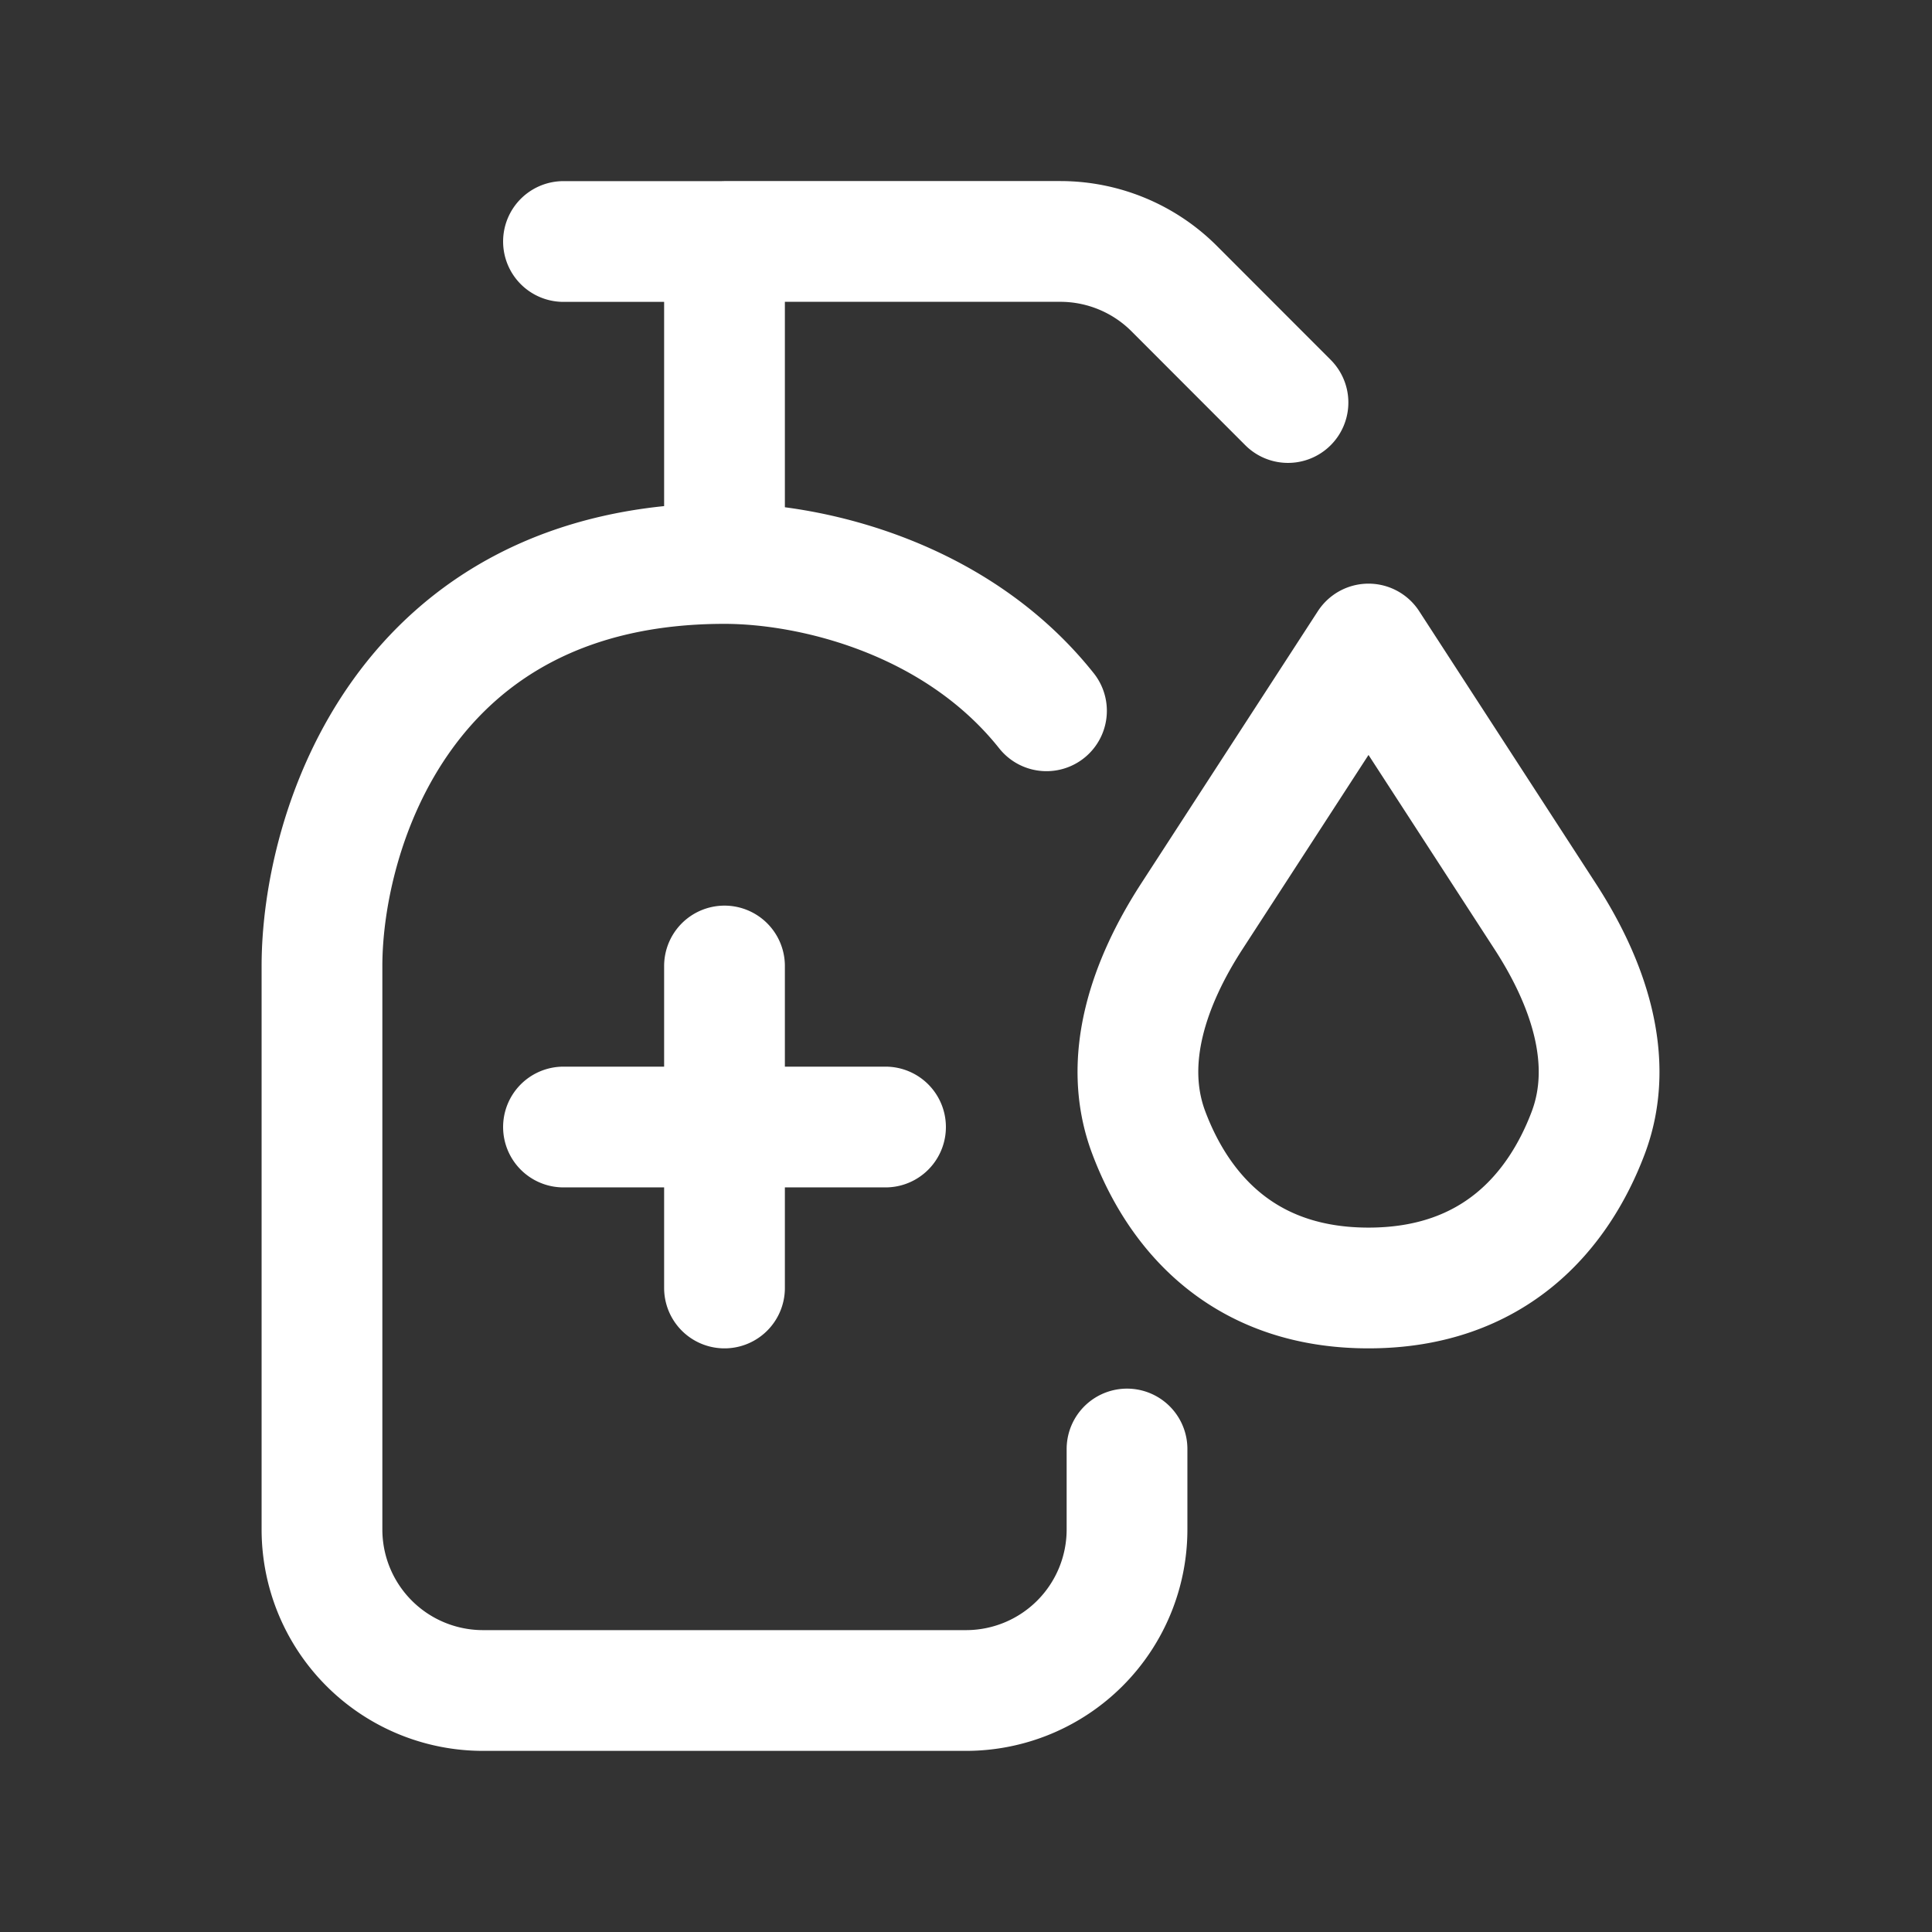 <svg xmlns="http://www.w3.org/2000/svg" width="32" height="32" fill="none"><rect width="100%" height="100%" fill="#333333" stroke="none"/><path stroke="#fff" stroke-linecap="round" stroke-linejoin="round" stroke-width="2" d="M21.333 6.667 19.448 4.78c-.5-.5-1.179-.781-1.886-.781H12M9.333 4H12m0 0v5.333m0 0c-5.333 0-6.667 4.445-6.667 6.667v9.333A2.667 2.667 0 0 0 8 28h8a2.667 2.667 0 0 0 2.667-2.667V24M12 9.333c1.449 0 3.843.567 5.333 2.44M12 16v2.667m0 0v2.666m0-2.666h2.667m-2.667 0H9.333m13.334-8-2.927 4.511c-.7 1.08-1.167 2.38-.712 3.584.49 1.301 1.556 2.571 3.639 2.571 2.082 0 3.148-1.27 3.639-2.57.454-1.205-.012-2.505-.713-3.585l-2.926-4.511Z"/></svg>